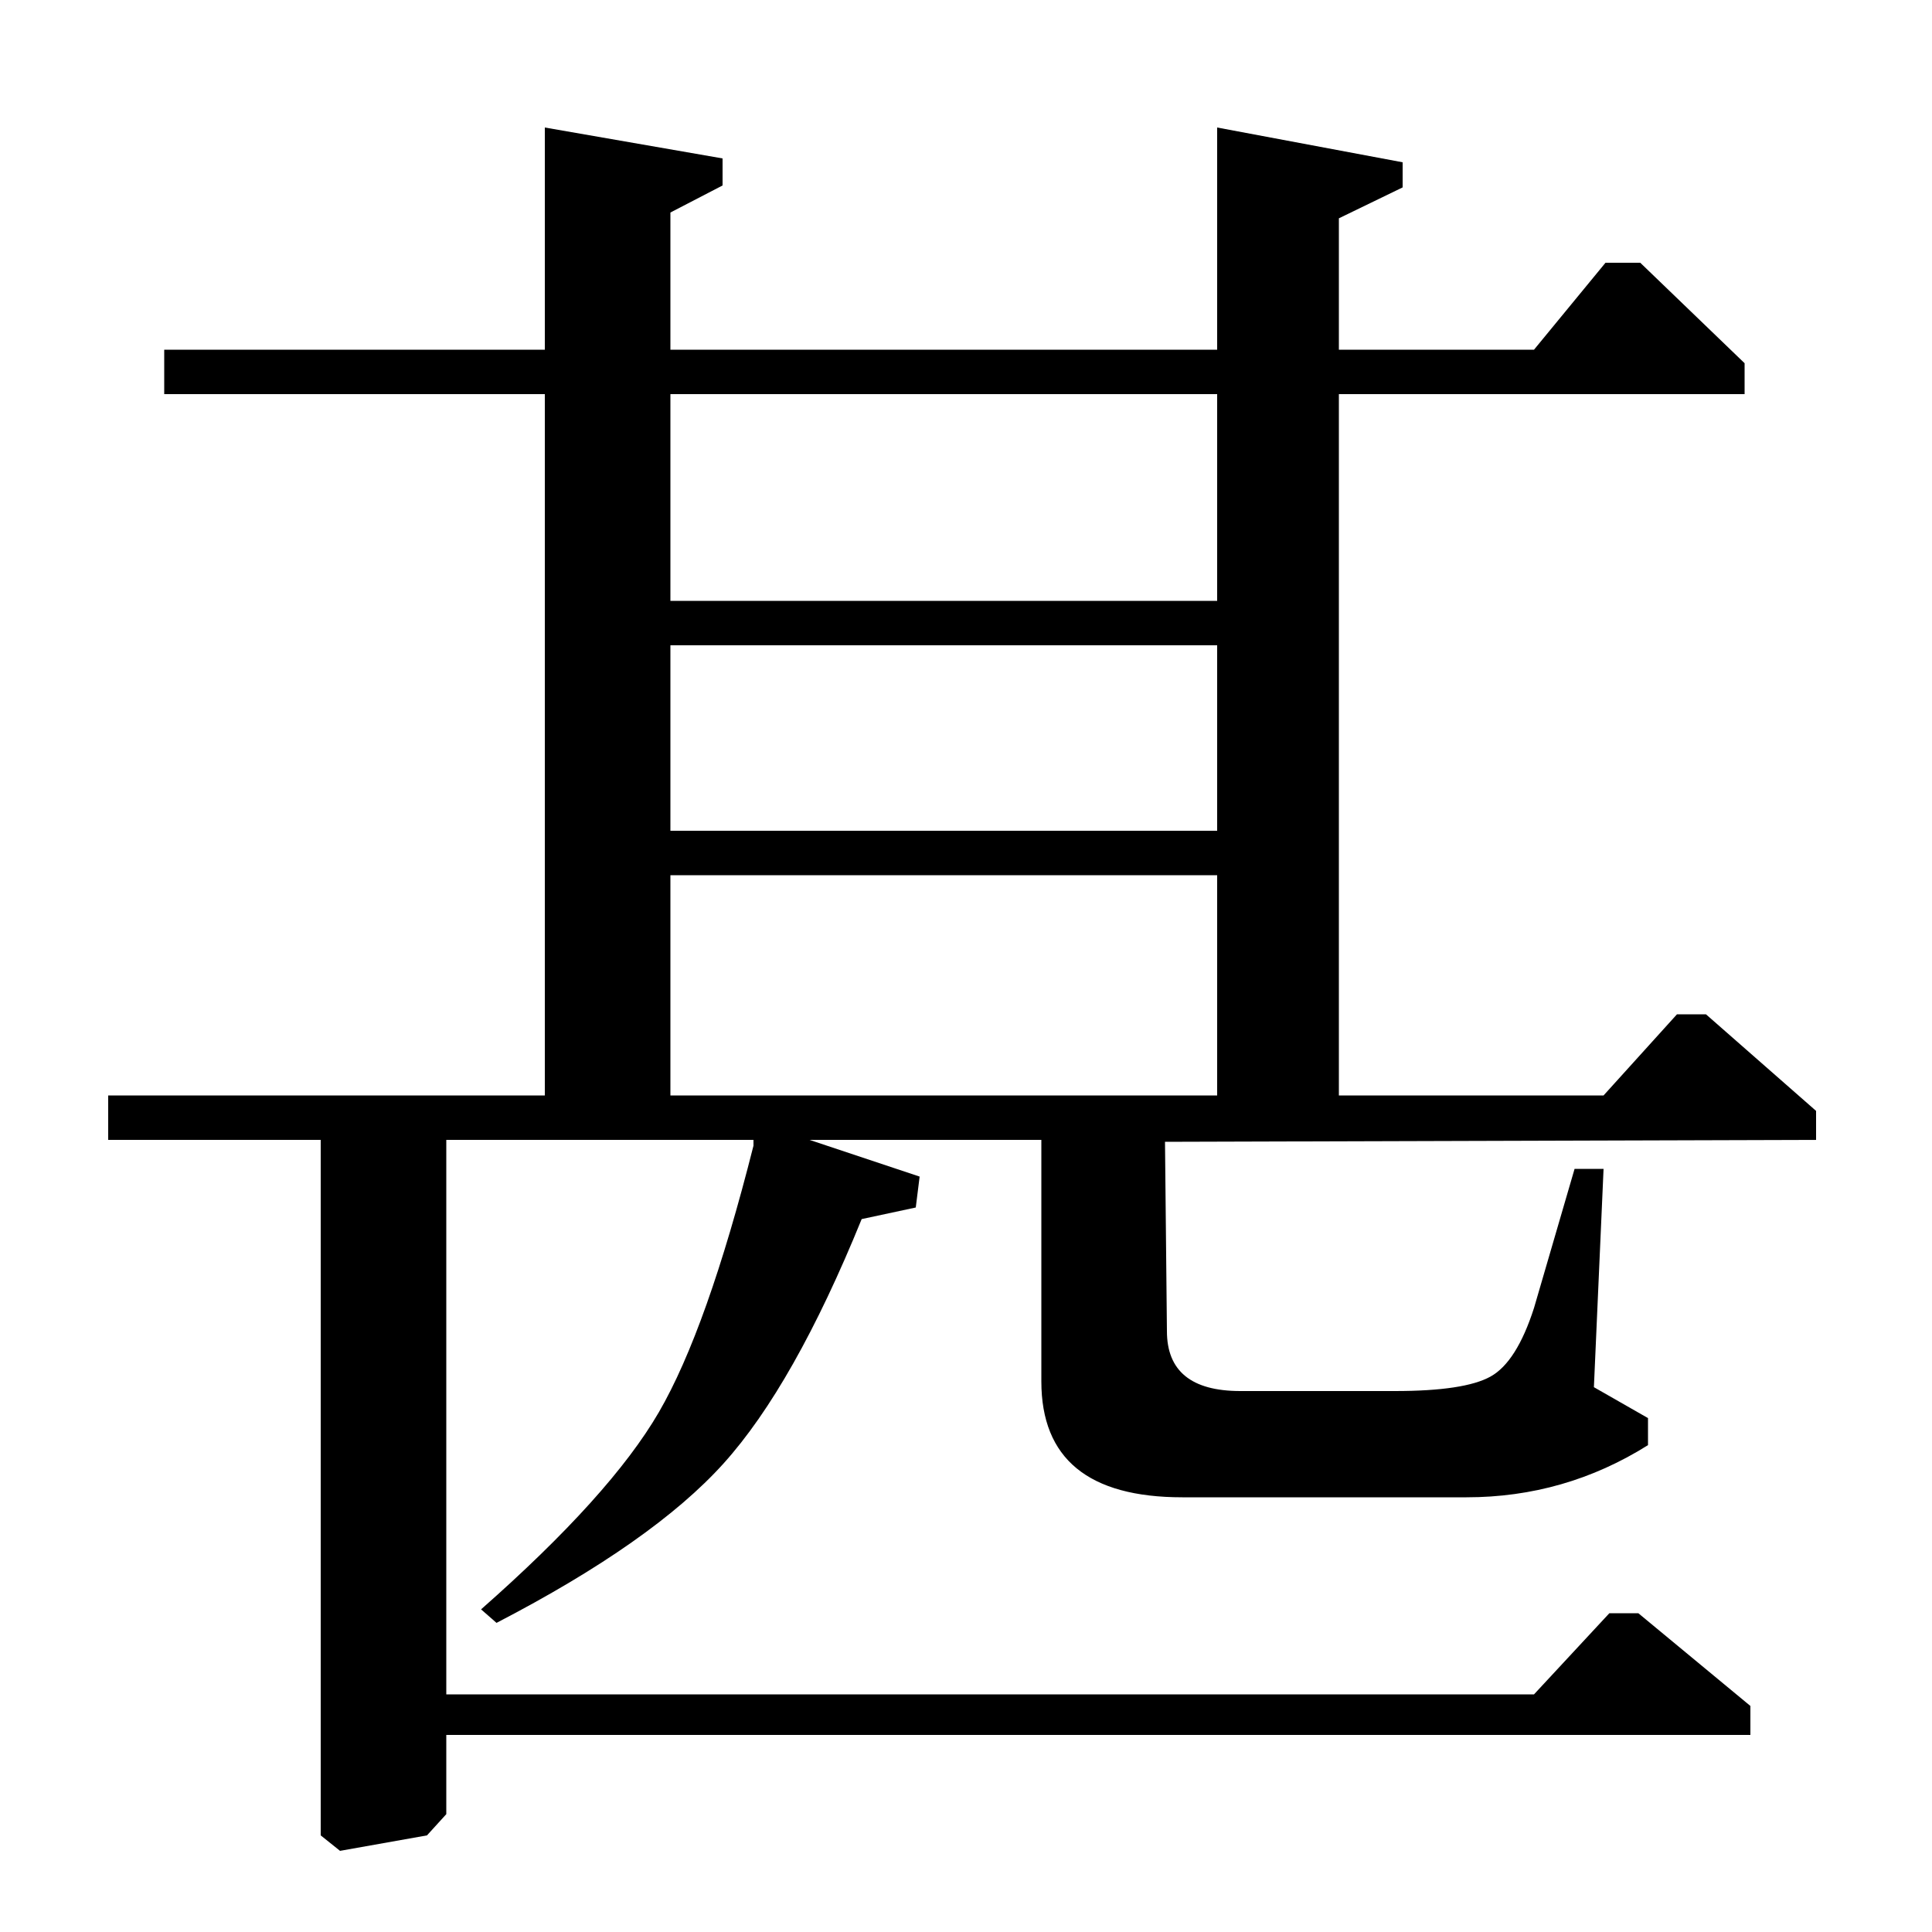 <?xml version="1.0" standalone="no"?>
<!DOCTYPE svg PUBLIC "-//W3C//DTD SVG 1.1//EN" "http://www.w3.org/Graphics/SVG/1.1/DTD/svg11.dtd" >
<svg xmlns="http://www.w3.org/2000/svg" xmlns:xlink="http://www.w3.org/1999/xlink" version="1.1" viewBox="0 -140 1000 1000">
  <g transform="matrix(1 0 0 -1 0 860)">
   <path fill="currentColor"
d="M390 410h-159v-287h563l39 42h15l58 -48v-15h-675v-41l-10 -11l-45 -8l-10 8v360h-110v23h226v363h-197v23h197v115l92 -16v-14l-27 -14v-71h283v115l96 -18v-13l-33 -16v-68h101l37 45h18l54 -52v-16h-210v-363h137l38 42h15l57 -50v-15l-337 -1l1 -98q0 -31 38 -31h80
q36 0 49.5 7.5t22.5 35.5l21 72h15l-5 -113l28 -16v-14q-43 -27 -94 -27h-147q-73 0 -73 60v125h-120l57 -19l-2 -16l-28 -6q-35 -86 -71.5 -126.5t-117.5 -82.5l-8 7q67 59 92 102t49 138v3zM347 689h283v107h-283v-107zM347 433h283v114h-283v-114zM347 570h283v96h-283
v-96z" />
  </g>

</svg>
